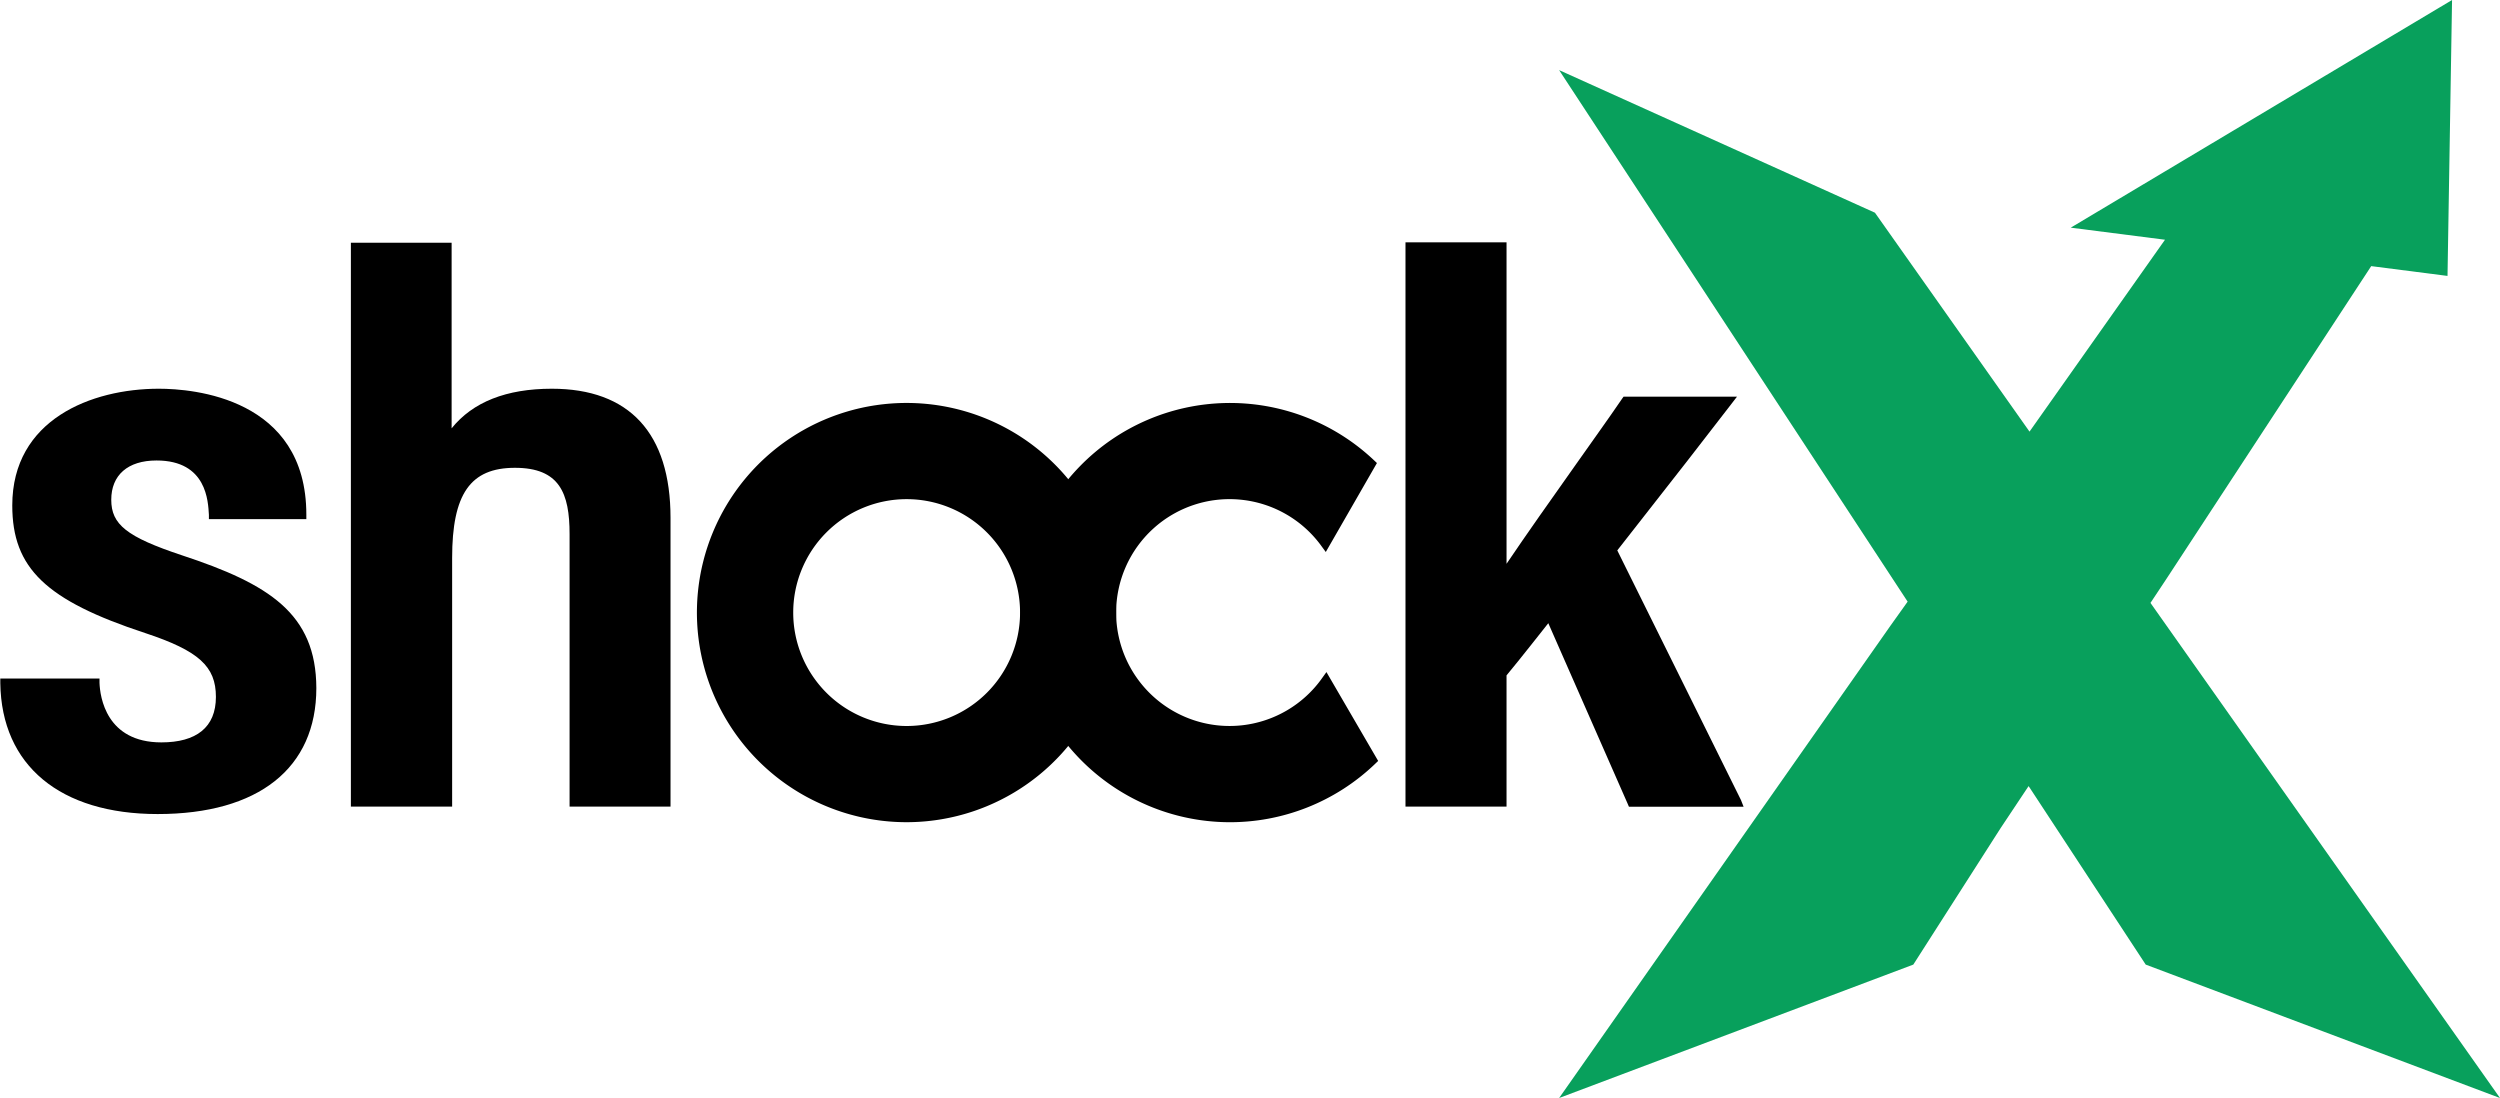 <svg id="레이어_1" data-name="레이어 1" xmlns="http://www.w3.org/2000/svg" viewBox="0 0 242.46 106.49"><defs><style>.cls-1{stroke:#000;stroke-miterlimit:10;}.cls-2{fill:#08a05c;}</style></defs><path d="M25.63,53.86c-5.39-1.79-6.87-3-6.87-5.39s1.6-3.81,4.39-3.81c4.9,0,5,4,5.08,5.27v.42h9.45v-.44c0-11.33-11-12.21-14.3-12.21-6.56,0-14.22,3-14.22,11.32,0,6.09,3.26,9.21,12.9,12.38,5.19,1.72,6.85,3.23,6.85,6.19S27,72,23.62,72c-5.36,0-5.95-4.42-6-5.78l0-.41H8v.44c.11,8,5.82,12.7,15.26,12.7,9.78,0,15.39-4.45,15.39-12.22C38.63,59.51,34.06,56.64,25.63,53.86Z" transform="translate(-7.97 0)"/><path d="M61.49,37.7c-4.41,0-7.67,1.29-9.72,3.84v-18H42V78.23h9.82V54.12c0-6.21,1.76-8.75,6.09-8.75s5.3,2.46,5.3,6.43V78.23H73v-28C73,42,69,37.7,61.49,37.7Z" transform="translate(-7.97 0)"/><path d="M176.82,77.6c-.08-.15-10.73-21.68-12-24.22l2.52-3.22c2.94-3.75,5.72-7.3,8.56-11l.53-.69h-11l-.13.18c-1.36,2-2.91,4.14-4.47,6.36-2.41,3.4-4.88,6.9-6.75,9.67V23.5h-9.8V78.23h9.8V65.5c.65-.77,1.55-1.91,2.42-3l1.63-2.06c.63,1.45,2.44,5.56,7.71,17.54l.11.26h11.12Z" transform="translate(-7.97 0)"/><path class="cls-1" d="M95.9,39.58a19.83,19.83,0,1,0,19.82,19.83A19.83,19.83,0,0,0,95.9,39.58Zm0,31.33a11.5,11.5,0,1,1,11.5-11.5A11.5,11.5,0,0,1,95.9,70.91Z" transform="translate(-7.97 0)"/><path class="cls-1" d="M136.57,66.1a11.5,11.5,0,1,1-.07-13.48L140.88,45A19.83,19.83,0,1,0,141,73.71Z" transform="translate(-7.97 0)"/><polygon class="cls-2" points="208.56 58.47 208.59 58.43 208.59 58.43 210.07 56.2 229.97 25.81 237.37 26.76 237.81 0 200.83 22.08 209.97 23.25 196.83 41.86 181.84 20.63 151.21 6.8 185.01 58.35 183.39 60.62 151.21 106.49 185.56 93.55 194.03 80.31 196.74 76.24 196.83 76.37 208.1 93.55 242.46 106.49 208.56 58.47"/></svg>